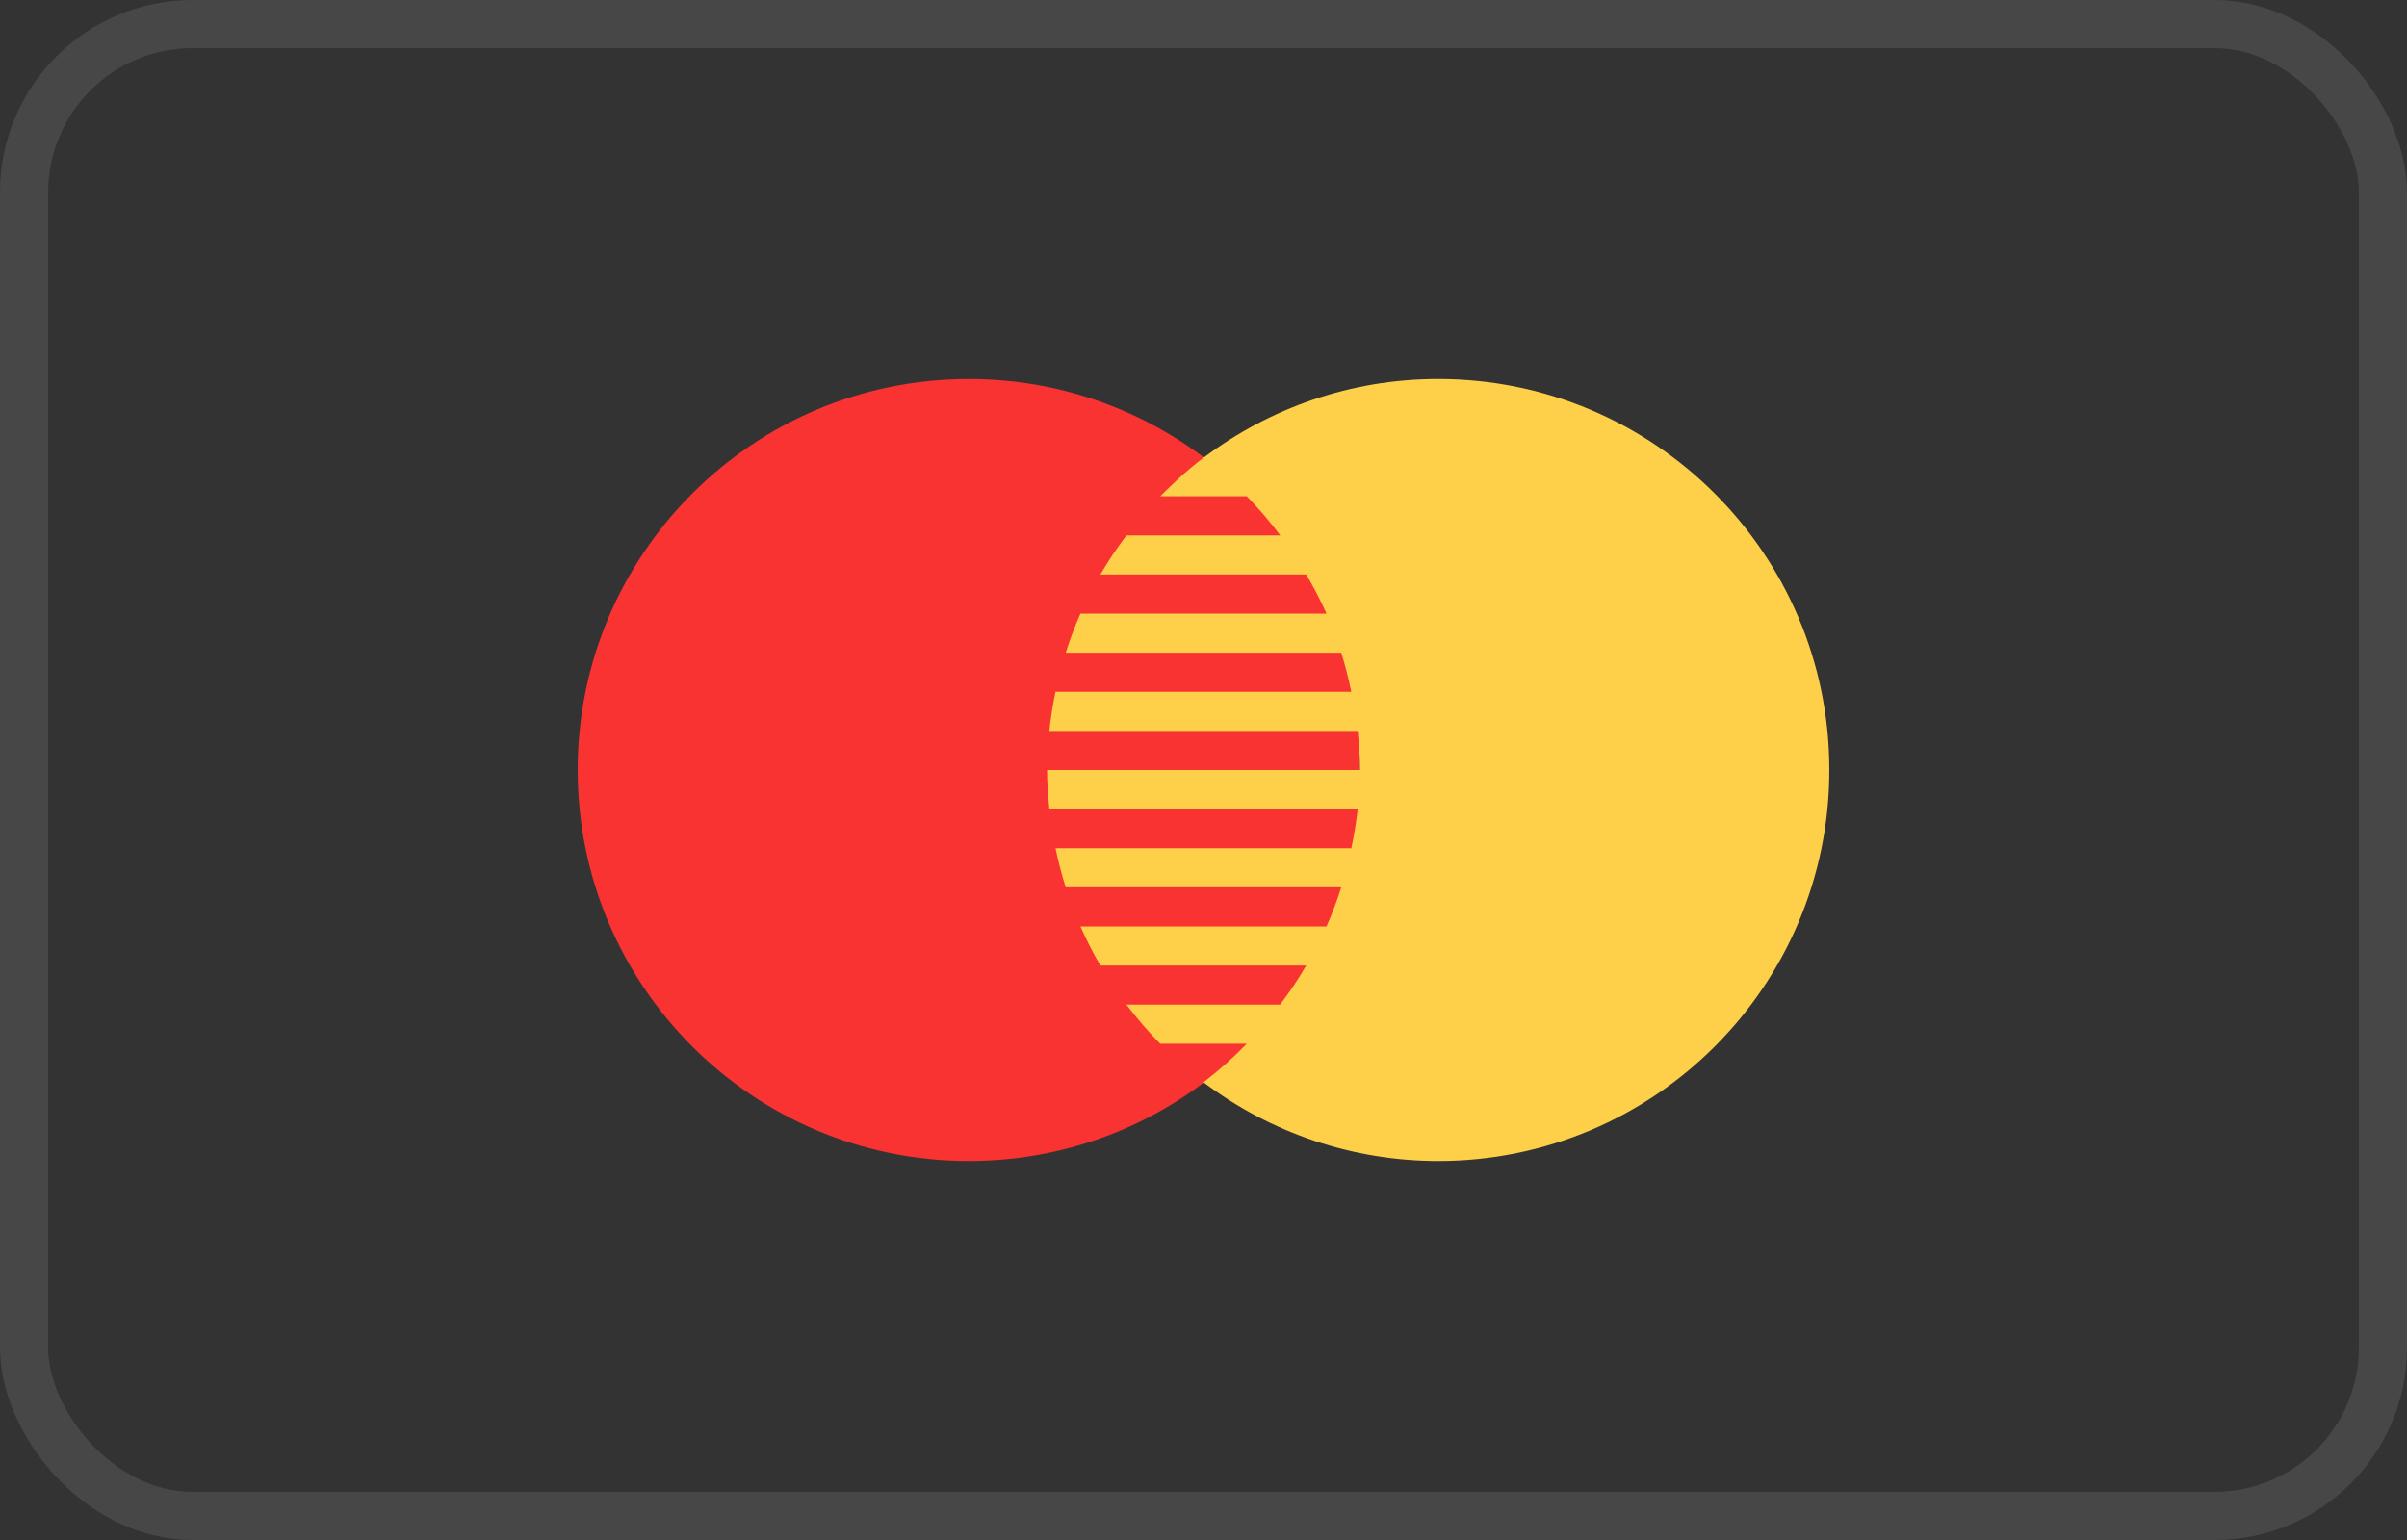 <svg width="50" height="32" viewBox="0 0 50 32" fill="none" xmlns="http://www.w3.org/2000/svg">
<rect x="0" y="0" width="50" height="32" fill="#333333" stroke="none"/>
<rect x="0.5" y="0.5" width="49" height="31" rx="3.5" stroke="white" stroke-opacity="0.1"/>
<path d="M20.125 24.125C24.612 24.125 28.25 20.487 28.25 16C28.25 11.513 24.612 7.875 20.125 7.875C15.638 7.875 12 11.513 12 16C12 20.487 15.638 24.125 20.125 24.125Z" fill="#F93232"/>
<path d="M29.875 7.875C28.05 7.875 26.372 8.484 25.016 9.5H25V9.511C24.678 9.754 24.383 10.027 24.101 10.312H25.899C26.15 10.567 26.38 10.839 26.594 11.125H23.399C23.203 11.385 23.021 11.656 22.857 11.938H27.134C27.287 12.201 27.431 12.469 27.555 12.75H22.444C22.327 13.015 22.225 13.286 22.138 13.562H27.861C27.945 13.827 28.012 14.1 28.07 14.375H21.925C21.871 14.642 21.826 14.911 21.798 15.188H28.201C28.233 15.454 28.25 15.725 28.25 16H21.75C21.75 16.275 21.772 16.544 21.799 16.812H28.203C28.172 17.088 28.127 17.358 28.071 17.625H21.926C21.982 17.902 22.055 18.172 22.138 18.438H27.862C27.774 18.714 27.672 18.985 27.555 19.25H22.444C22.567 19.529 22.705 19.801 22.857 20.062H27.134C26.97 20.344 26.789 20.616 26.591 20.875H23.399C23.616 21.161 23.849 21.433 24.1 21.688H25.899C25.62 21.976 25.319 22.244 25 22.489C26.403 23.551 28.115 24.125 29.875 24.125C34.362 24.125 38 20.487 38 16C38 11.513 34.362 7.875 29.875 7.875Z" fill="#FED049"/>
</svg>
